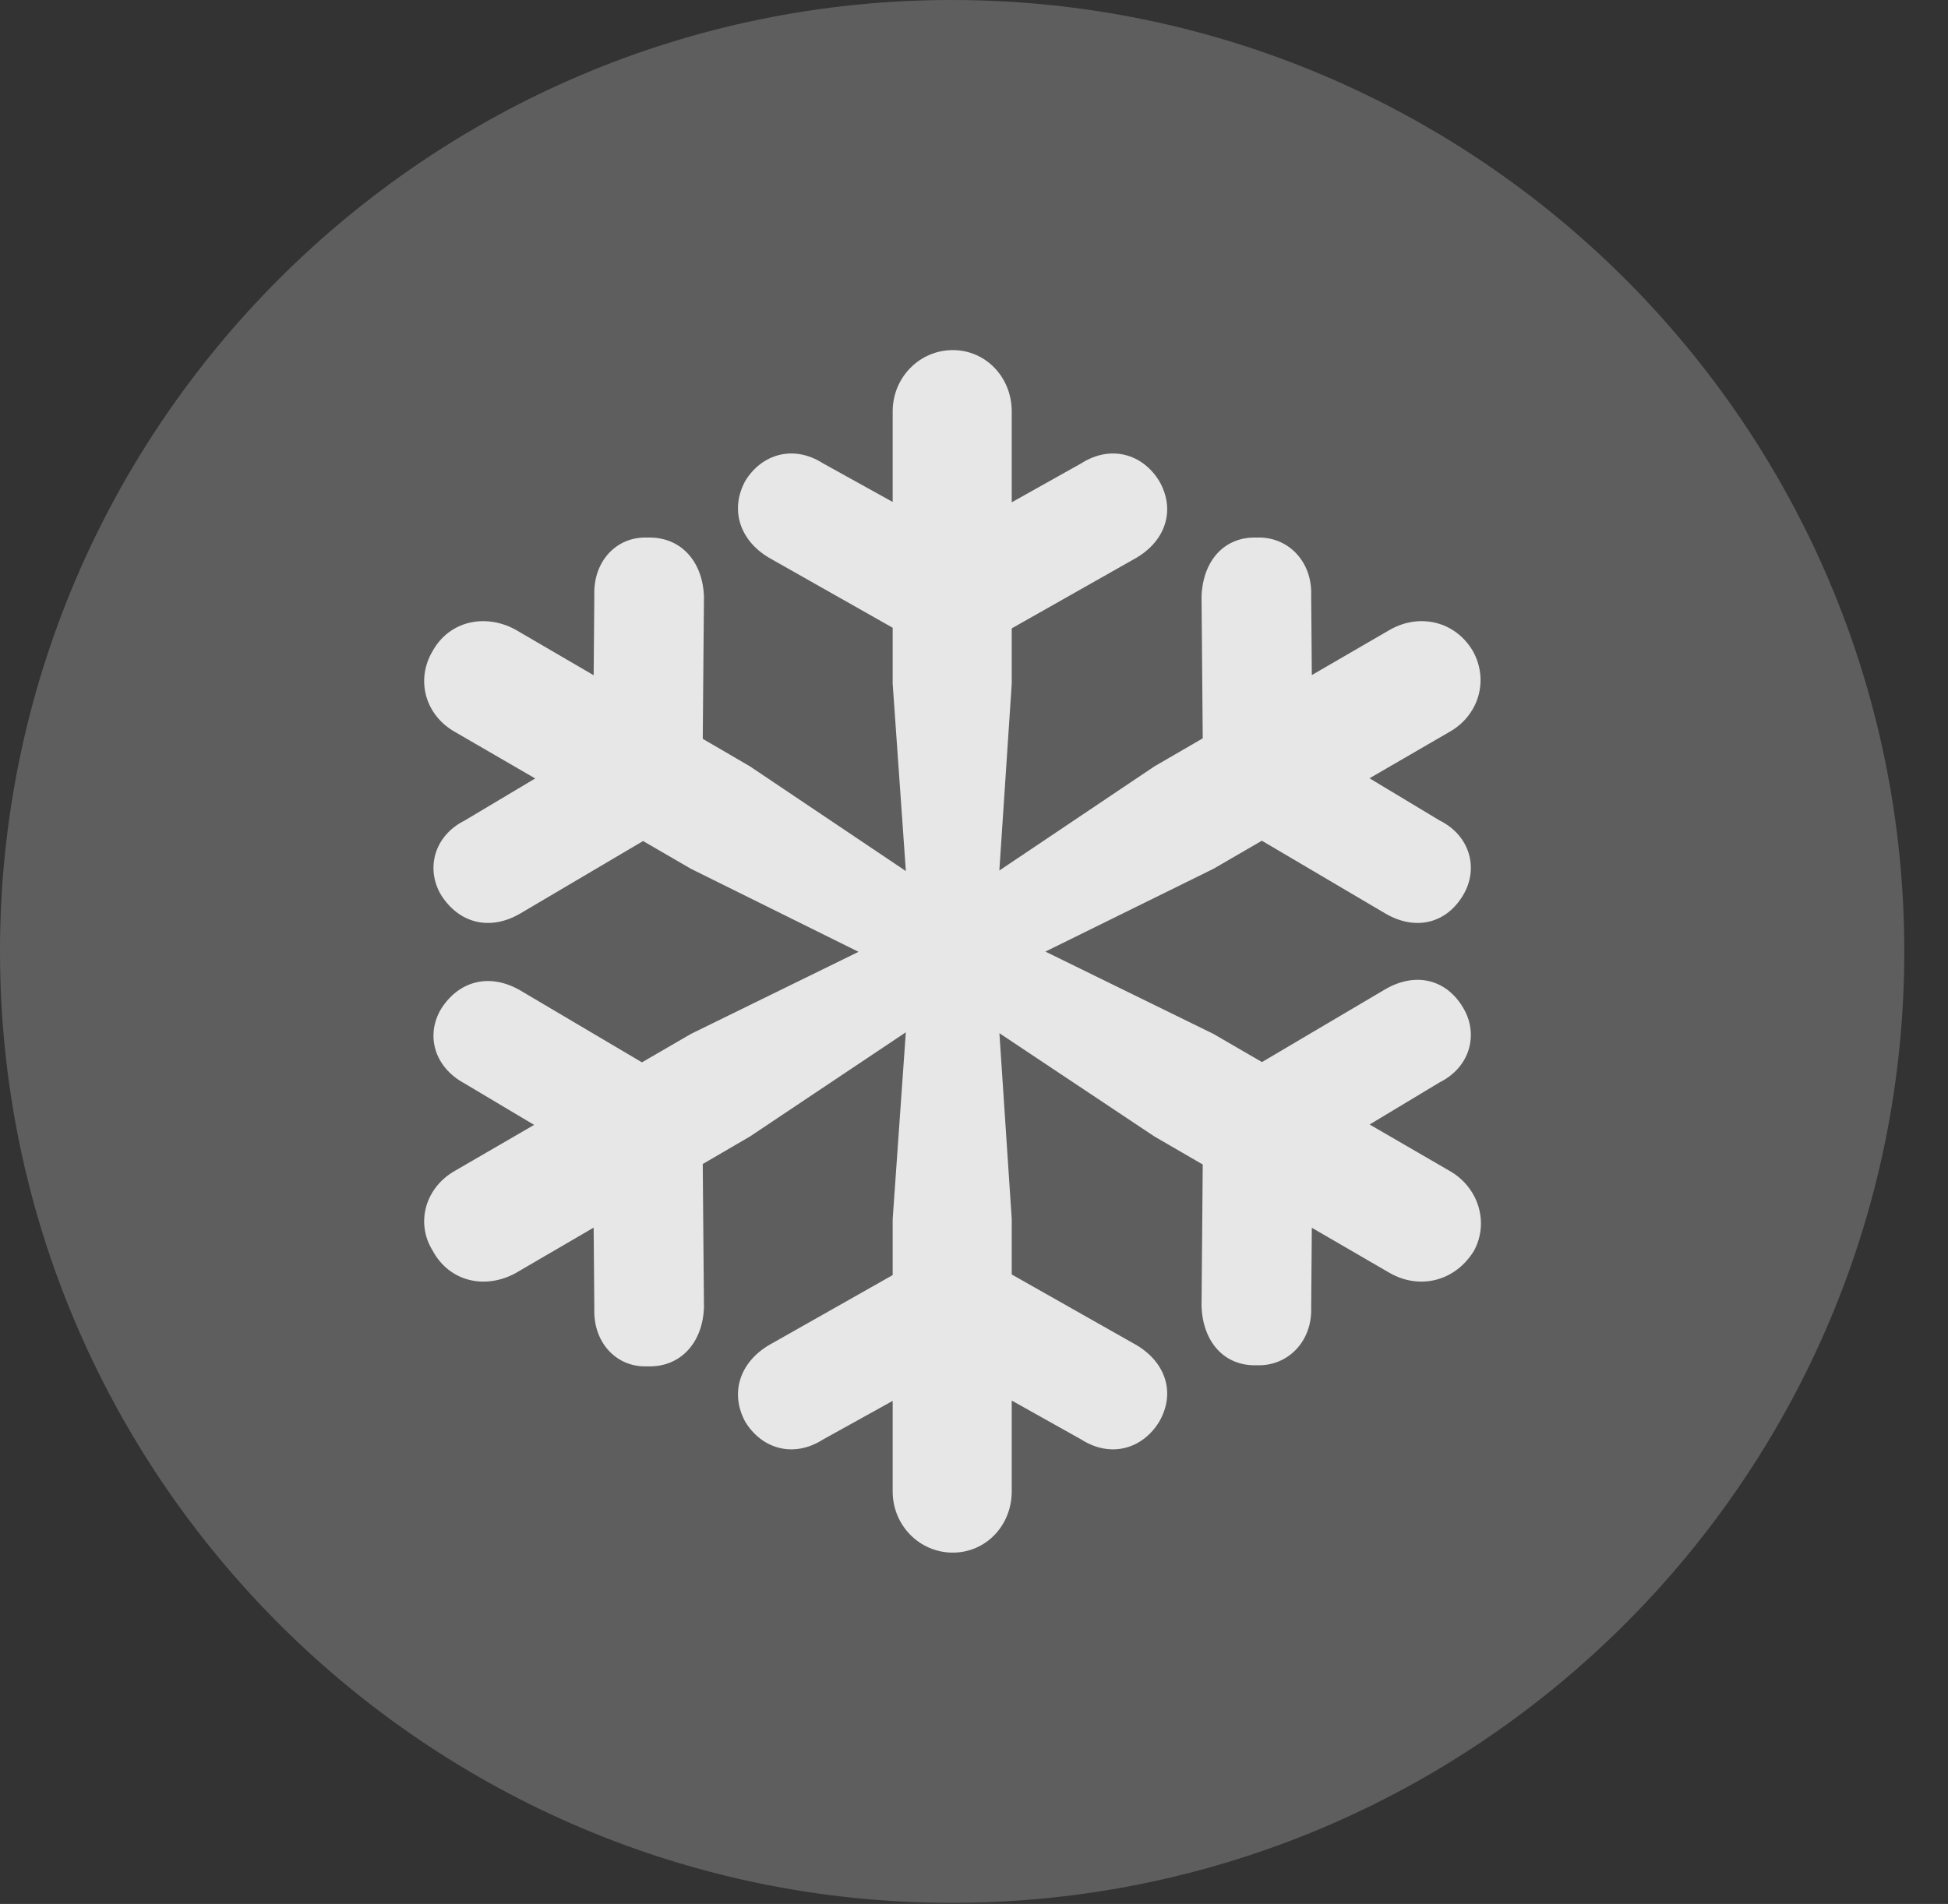 <?xml version="1.0" encoding="UTF-8"?>
<!--Generator: Apple Native CoreSVG 341-->
<!DOCTYPE svg
PUBLIC "-//W3C//DTD SVG 1.1//EN"
       "http://www.w3.org/Graphics/SVG/1.1/DTD/svg11.dtd">
<svg version="1.1" xmlns="http://www.w3.org/2000/svg" xmlns:xlink="http://www.w3.org/1999/xlink" viewBox="0 0 16.133 15.771">
 <rect x="0" y="0" width="16.133" height="15.771" fill="#333333" stroke="none"/>
 <g>
  <rect height="15.771" opacity="0" width="16.133" x="0" y="0"/>
  <path d="M7.881 15.762C12.236 15.762 15.771 12.227 15.771 7.881C15.771 3.535 12.236 0 7.881 0C3.535 0 0 3.535 0 7.881C0 12.227 3.535 15.762 7.881 15.762Z" fill="white" fill-opacity="0.212"/>
  <path d="M7.891 12.861C8.164 12.861 8.379 12.637 8.379 12.354L8.379 10.098L8.232 7.881L8.379 5.664L8.379 3.408C8.379 3.125 8.164 2.9 7.891 2.9C7.617 2.9 7.393 3.125 7.393 3.408L7.393 5.664L7.549 7.881L7.393 10.098L7.393 12.354C7.393 12.637 7.617 12.861 7.891 12.861ZM12.197 5.391C12.051 5.146 11.758 5.078 11.514 5.215L9.561 6.348L7.715 7.588L5.723 8.564L3.77 9.697C3.525 9.834 3.438 10.127 3.584 10.361C3.721 10.615 4.014 10.684 4.268 10.547L6.211 9.414L8.066 8.174L10.049 7.197L12.002 6.064C12.246 5.928 12.334 5.635 12.197 5.391ZM12.207 10.361C12.334 10.127 12.246 9.834 12.002 9.697L10.049 8.564L8.057 7.588L6.211 6.348L4.268 5.215C4.014 5.078 3.721 5.146 3.584 5.391C3.438 5.635 3.525 5.928 3.77 6.064L5.723 7.197L7.715 8.184L9.561 9.414L11.514 10.547C11.758 10.684 12.051 10.615 12.207 10.361ZM9.6 3.984C9.463 3.76 9.199 3.682 8.955 3.838L7.891 4.434L6.816 3.838C6.572 3.682 6.309 3.76 6.172 3.984C6.045 4.219 6.123 4.473 6.367 4.619L7.402 5.205C7.793 5.41 7.988 5.42 8.379 5.205L9.414 4.619C9.658 4.473 9.736 4.219 9.6 3.984ZM10.41 4.453C10.137 4.443 9.961 4.648 9.951 4.941L9.961 6.133C9.98 6.562 10.078 6.768 10.449 6.963L11.475 7.568C11.729 7.715 11.982 7.646 12.119 7.412C12.246 7.197 12.178 6.924 11.924 6.797L10.869 6.162L10.859 4.932C10.869 4.648 10.664 4.443 10.41 4.453ZM10.41 11.309C10.664 11.318 10.869 11.113 10.859 10.83L10.869 9.6L11.924 8.965C12.178 8.838 12.246 8.564 12.119 8.35C11.982 8.115 11.729 8.047 11.475 8.193L10.449 8.799C10.078 8.994 9.98 9.199 9.961 9.629L9.951 10.82C9.961 11.113 10.137 11.318 10.41 11.309ZM6.172 11.777C6.309 12.002 6.572 12.08 6.816 11.924L7.891 11.328L8.955 11.924C9.199 12.08 9.463 12.002 9.6 11.777C9.736 11.543 9.658 11.289 9.414 11.143L8.379 10.557C7.988 10.342 7.793 10.352 7.402 10.557L6.367 11.143C6.123 11.289 6.045 11.543 6.172 11.777ZM5.361 11.318C5.635 11.328 5.82 11.123 5.83 10.83L5.82 9.639C5.801 9.209 5.693 9.004 5.332 8.809L4.307 8.203C4.053 8.057 3.799 8.125 3.652 8.359C3.525 8.574 3.594 8.838 3.848 8.975L4.912 9.609L4.922 10.84C4.912 11.123 5.107 11.328 5.361 11.318ZM5.361 4.453C5.107 4.443 4.912 4.648 4.922 4.932L4.912 6.162L3.848 6.797C3.594 6.924 3.525 7.197 3.652 7.412C3.799 7.646 4.053 7.715 4.307 7.568L5.332 6.963C5.693 6.768 5.801 6.562 5.82 6.133L5.83 4.941C5.82 4.648 5.635 4.443 5.361 4.453Z" fill="white" fill-opacity="0.85"/>
 </g>
</svg>
